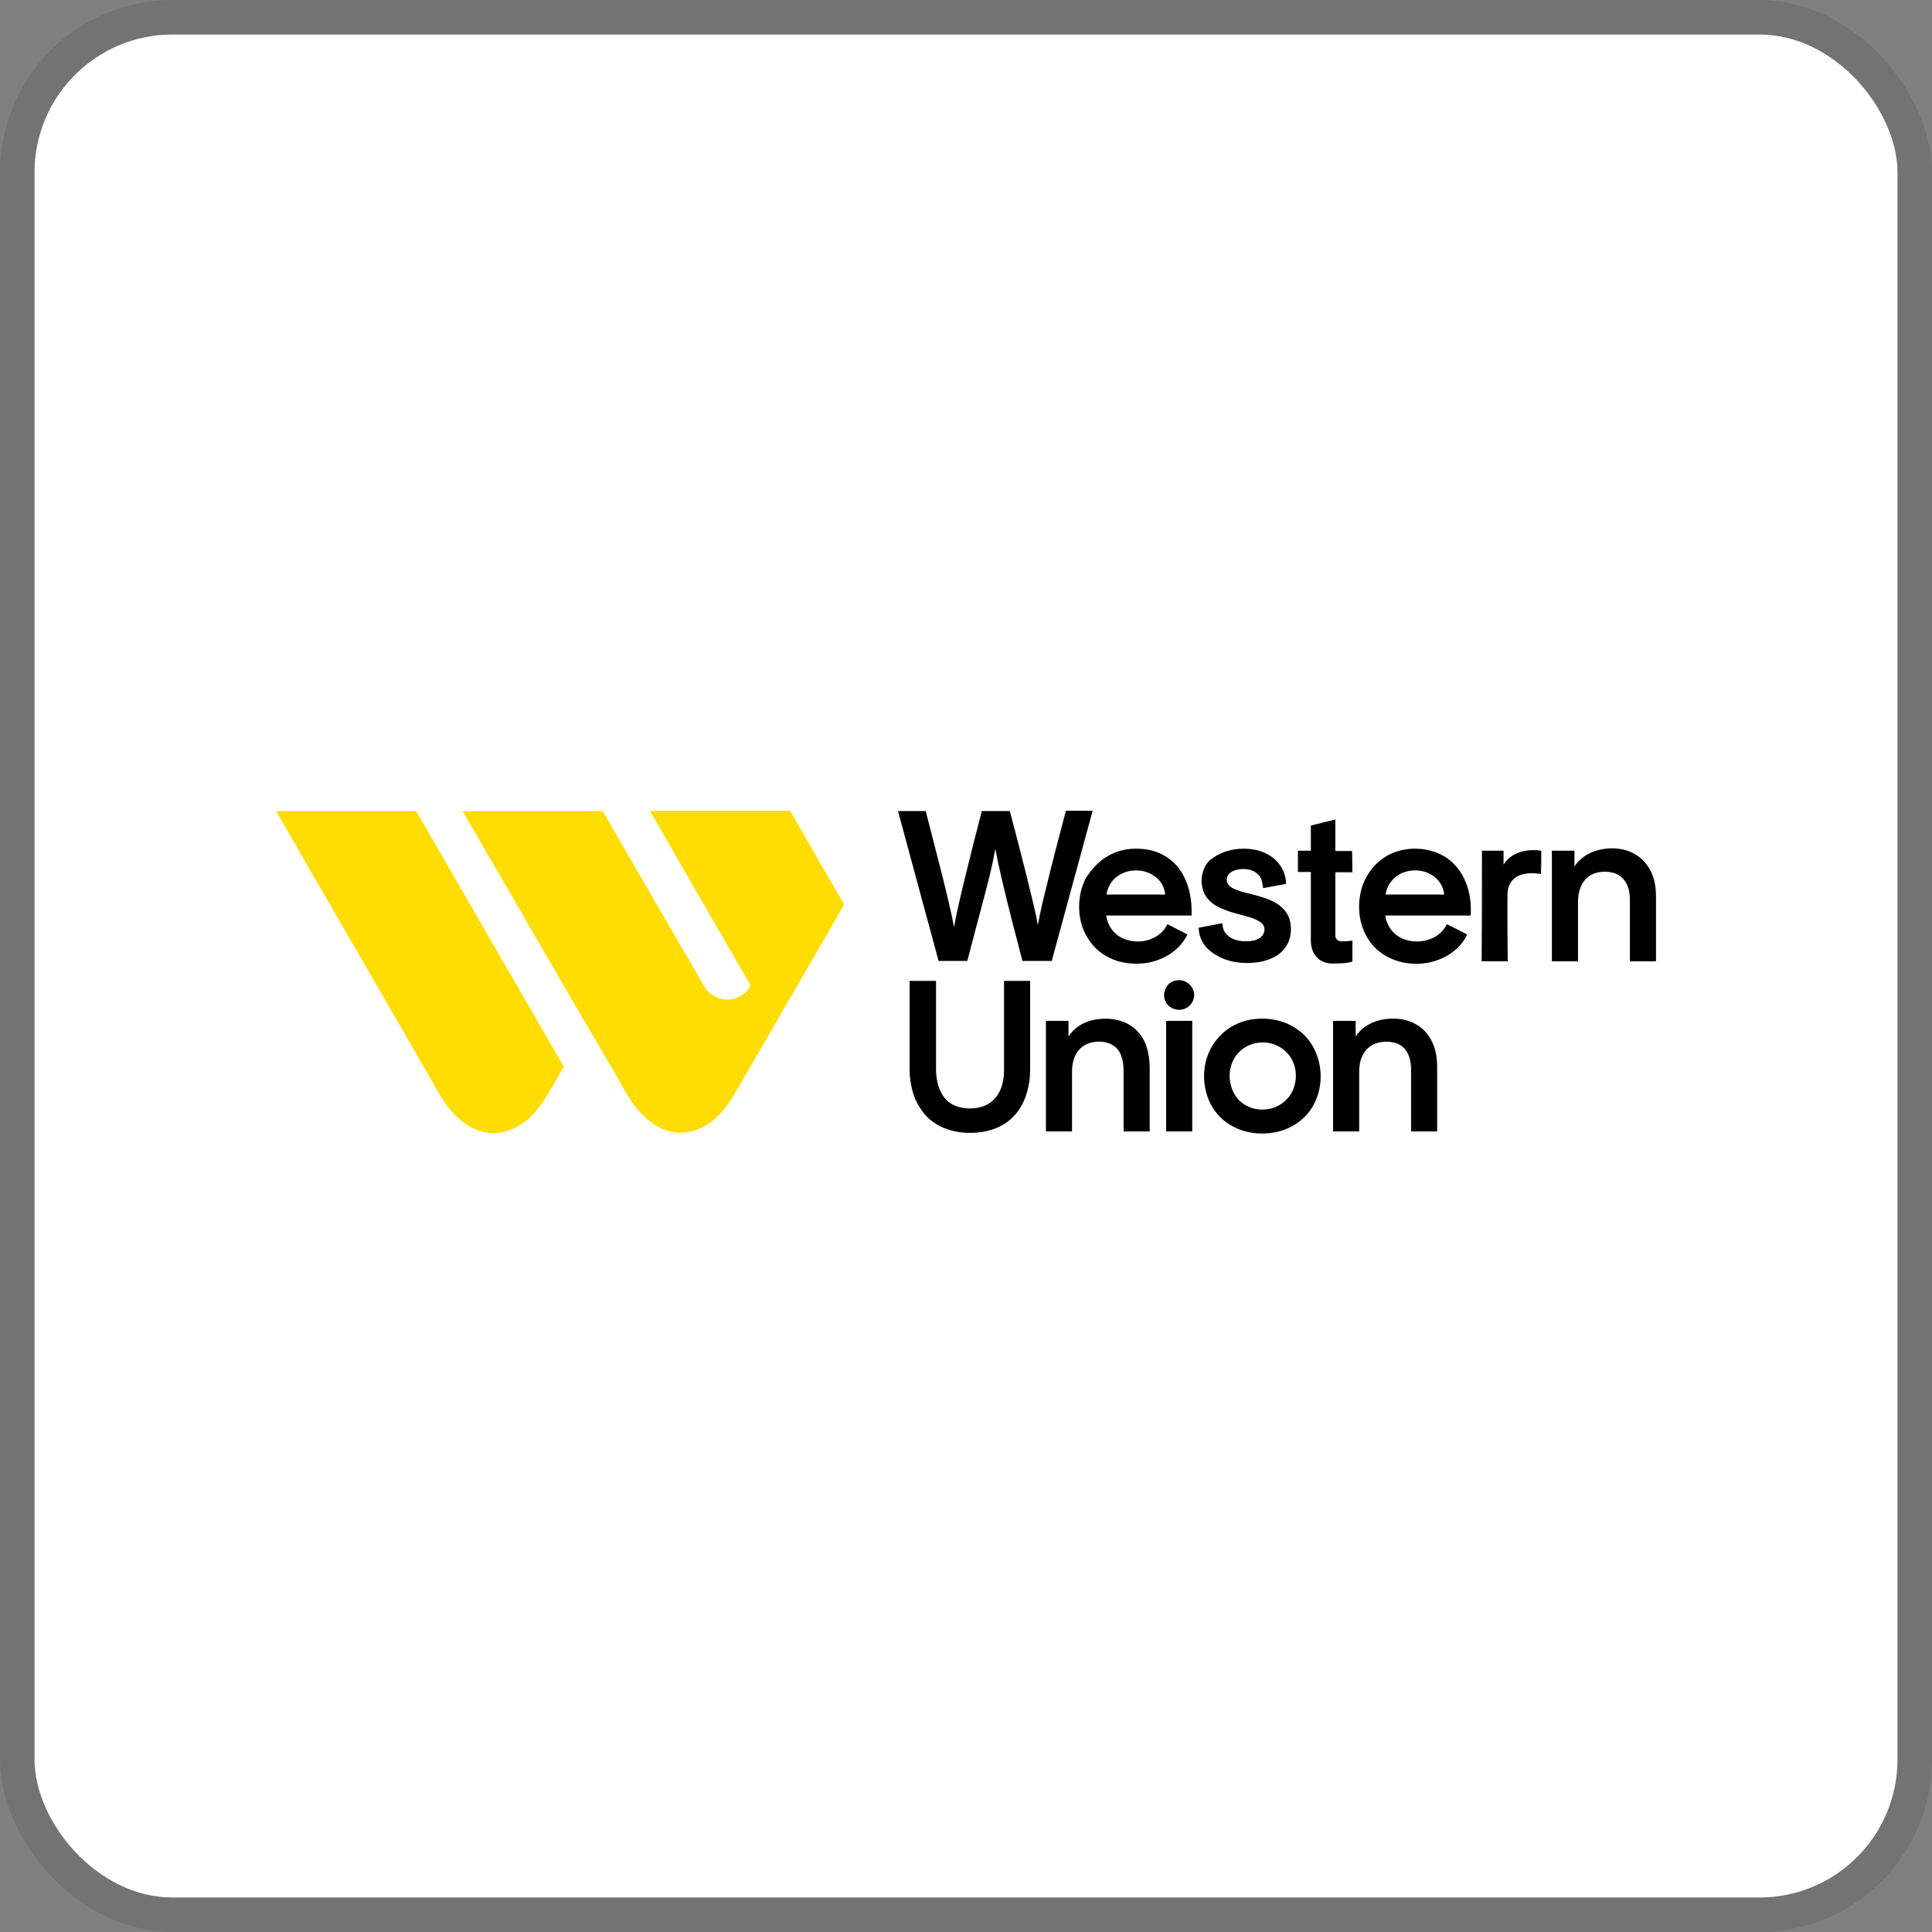 <svg width="112" height="112" viewBox="0 0 112 112" fill="none" xmlns="http://www.w3.org/2000/svg">
<rect x="0" y="0" width="112" height="112" fill="#808080" stroke="none"/>
<g clip-path="url(#clip0_512_508)">
<rect x="2" y="2" width="108" height="108" rx="8" fill="white"/>
<path d="M16 47.019C18.709 47.019 21.418 47.019 24.127 47.019C26.985 51.951 29.825 56.902 32.684 61.834C32.347 62.413 32.011 62.992 31.675 63.572C31.32 64.151 30.89 64.693 30.348 65.085C29.9 65.403 29.377 65.645 28.816 65.683C28.237 65.739 27.677 65.571 27.172 65.272C26.556 64.898 26.07 64.356 25.678 63.758C25.379 63.291 25.117 62.806 24.837 62.32C21.904 57.238 18.952 52.138 16 47.019Z" fill="#FFDD00"/>
<path d="M26.817 47.019C29.526 47.019 32.235 47.019 34.944 47.019C36.887 50.4 38.849 53.782 40.811 57.145C41.072 57.63 41.614 57.948 42.156 57.948C42.717 57.948 43.24 57.63 43.52 57.145C41.577 53.763 39.615 50.382 37.672 47C40.381 47 43.09 47 45.799 47C46.845 48.812 47.892 50.624 48.938 52.437C47.051 55.706 45.164 58.957 43.277 62.227C42.997 62.694 42.735 63.161 42.455 63.628C42.1 64.207 41.652 64.73 41.11 65.122C40.643 65.44 40.101 65.664 39.522 65.664C38.943 65.683 38.382 65.496 37.915 65.178C37.317 64.786 36.85 64.244 36.476 63.646C36.196 63.198 35.935 62.731 35.673 62.264C32.703 57.201 29.769 52.119 26.817 47.019Z" fill="#FFDD00"/>
<path d="M52.058 47.019C52.6 47.019 53.123 47.019 53.665 47.019C53.964 48.214 54.281 49.391 54.58 50.587C54.842 51.633 55.103 52.68 55.309 53.745C55.496 52.661 55.776 51.577 56.037 50.494C56.318 49.335 56.617 48.177 56.916 47.019C57.457 47.019 57.999 47.019 58.541 47.019C58.989 48.7 59.419 50.382 59.83 52.082C59.961 52.605 60.073 53.109 60.166 53.632C60.297 52.904 60.465 52.175 60.652 51.447C61.007 49.971 61.399 48.476 61.792 47C62.315 47 62.819 47 63.342 47C62.558 49.896 61.754 52.81 60.97 55.706C60.409 55.706 59.83 55.706 59.27 55.706C58.858 54.137 58.447 52.549 58.074 50.961C57.943 50.382 57.812 49.802 57.7 49.205C57.551 50.083 57.327 50.942 57.102 51.82C56.766 53.109 56.411 54.398 56.075 55.706C55.514 55.706 54.972 55.706 54.412 55.706C53.627 52.829 52.843 49.914 52.058 47.019Z" fill="black"/>
<path d="M75.991 47.859C76.458 47.747 76.944 47.617 77.411 47.504C77.411 48.121 77.411 48.719 77.411 49.335C77.728 49.335 78.064 49.335 78.382 49.335C78.382 49.746 78.401 50.157 78.401 50.568C78.064 50.568 77.747 50.568 77.411 50.568C77.411 51.801 77.411 53.016 77.411 54.249C77.411 54.417 77.56 54.567 77.728 54.567C77.952 54.585 78.177 54.548 78.401 54.529C78.401 54.94 78.401 55.333 78.401 55.744C78.008 55.856 77.616 55.856 77.224 55.856C76.925 55.856 76.607 55.762 76.383 55.538C76.103 55.276 75.991 54.903 75.991 54.529C75.991 53.203 75.991 51.876 75.991 50.55C75.748 50.55 75.486 50.55 75.243 50.55C75.243 50.139 75.243 49.728 75.243 49.317C75.486 49.317 75.748 49.317 75.991 49.317C75.991 48.831 75.991 48.345 75.991 47.859Z" fill="black"/>
<path d="M64.239 49.616C64.781 49.298 65.435 49.167 66.051 49.205C66.668 49.223 67.284 49.41 67.77 49.784C68.219 50.101 68.555 50.568 68.76 51.092C69.022 51.708 69.097 52.399 69.078 53.072C67.434 53.072 65.771 53.072 64.127 53.072C64.202 53.67 64.594 54.193 65.136 54.417C65.846 54.716 66.761 54.604 67.322 54.062C67.471 53.931 67.583 53.745 67.677 53.576C68.069 53.782 68.462 53.969 68.835 54.174C68.536 54.809 67.976 55.295 67.322 55.575C66.687 55.856 65.958 55.93 65.267 55.818C64.613 55.725 63.978 55.426 63.511 54.959C63.043 54.492 62.726 53.875 62.614 53.221C62.483 52.455 62.576 51.633 62.931 50.942C63.268 50.382 63.716 49.914 64.239 49.616ZM64.688 50.867C64.389 51.11 64.202 51.484 64.146 51.858C65.285 51.858 66.406 51.858 67.546 51.858C67.509 51.409 67.266 50.998 66.873 50.755C66.238 50.325 65.285 50.363 64.688 50.867Z" fill="black"/>
<path d="M71.544 49.242C72.273 49.13 73.076 49.223 73.693 49.653C74.216 50.008 74.552 50.606 74.552 51.241C74.104 51.316 73.674 51.409 73.226 51.484C73.188 51.26 73.169 51.035 73.057 50.849C72.889 50.568 72.553 50.419 72.235 50.382C71.936 50.363 71.638 50.4 71.376 50.55C71.208 50.662 71.096 50.849 71.114 51.054C71.133 51.241 71.283 51.391 71.451 51.484C71.731 51.633 72.03 51.708 72.347 51.783C72.908 51.932 73.487 52.063 73.992 52.362C74.328 52.568 74.608 52.866 74.739 53.24C74.944 53.875 74.832 54.623 74.365 55.108C73.898 55.594 73.207 55.781 72.553 55.818C71.731 55.874 70.872 55.688 70.199 55.164C69.769 54.847 69.489 54.324 69.489 53.782C69.937 53.688 70.404 53.614 70.853 53.52C70.872 53.763 70.946 54.006 71.114 54.174C71.395 54.473 71.824 54.567 72.217 54.567C72.516 54.567 72.852 54.529 73.095 54.324C73.3 54.156 73.375 53.838 73.226 53.614C73.095 53.427 72.852 53.334 72.646 53.24C72.049 53.035 71.432 52.941 70.853 52.68C70.479 52.53 70.143 52.306 69.919 51.97C69.526 51.372 69.582 50.512 70.049 49.952C70.442 49.578 70.984 49.335 71.544 49.242Z" fill="black"/>
<path d="M80.362 49.634C80.904 49.317 81.558 49.167 82.193 49.205C82.791 49.223 83.408 49.41 83.912 49.765C84.379 50.101 84.734 50.568 84.958 51.11C85.22 51.727 85.295 52.399 85.257 53.072C83.613 53.072 81.951 53.072 80.306 53.072C80.381 53.651 80.755 54.174 81.278 54.398C81.951 54.697 82.772 54.623 83.37 54.193C83.595 54.025 83.763 53.819 83.875 53.576C84.267 53.763 84.659 53.969 85.052 54.174C84.772 54.791 84.23 55.258 83.632 55.538C82.474 56.08 81.016 55.968 79.989 55.183C79.428 54.753 79.055 54.118 78.886 53.427C78.7 52.623 78.774 51.745 79.129 50.998C79.41 50.419 79.839 49.952 80.362 49.634ZM81.39 50.568C80.829 50.755 80.4 51.278 80.325 51.858C81.465 51.858 82.586 51.858 83.725 51.858C83.688 51.559 83.576 51.278 83.389 51.054C82.903 50.475 82.063 50.325 81.39 50.568Z" fill="black"/>
<path d="M92.731 49.261C93.459 49.093 94.244 49.167 94.879 49.578C95.327 49.858 95.664 50.325 95.832 50.83C95.963 51.204 96 51.615 96 52.007C96 53.24 96 54.492 96 55.725C95.496 55.725 94.991 55.725 94.487 55.725C94.487 54.567 94.487 53.389 94.487 52.231C94.487 51.858 94.449 51.465 94.244 51.148C94.094 50.886 93.852 50.699 93.552 50.606C92.955 50.438 92.207 50.55 91.834 51.073C91.572 51.409 91.479 51.858 91.479 52.269C91.479 53.427 91.479 54.567 91.479 55.725C90.974 55.725 90.47 55.725 89.965 55.725C89.965 53.595 89.965 51.447 89.965 49.317C90.395 49.317 90.844 49.317 91.273 49.317C91.273 49.616 91.273 49.914 91.273 50.232C91.591 49.728 92.151 49.391 92.731 49.261Z" fill="black"/>
<path d="M85.911 49.317C86.322 49.317 86.752 49.317 87.163 49.317C87.163 49.578 87.163 49.858 87.163 50.12C87.331 49.858 87.574 49.634 87.854 49.504C88.321 49.279 88.844 49.242 89.349 49.317C89.349 49.765 89.349 50.214 89.33 50.662C88.919 50.606 88.471 50.587 88.06 50.755C87.798 50.867 87.574 51.092 87.481 51.353C87.35 51.671 87.406 52.026 87.387 52.343C87.387 53.464 87.387 54.604 87.406 55.725C86.901 55.725 86.397 55.725 85.893 55.725C85.911 53.595 85.911 51.465 85.911 49.317Z" fill="black"/>
<path d="M68.069 56.864C68.312 56.79 68.611 56.809 68.816 56.958C69.078 57.126 69.246 57.425 69.228 57.724C69.209 58.116 68.91 58.453 68.517 58.527C68.2 58.583 67.845 58.453 67.658 58.21C67.49 57.986 67.434 57.687 67.527 57.425C67.602 57.163 67.808 56.939 68.069 56.864Z" fill="black"/>
<path d="M52.73 62.114C52.73 60.358 52.73 58.621 52.73 56.864C53.235 56.864 53.758 56.864 54.263 56.864C54.263 58.602 54.263 60.34 54.263 62.058C54.281 62.675 54.431 63.347 54.898 63.796C55.309 64.188 55.925 64.3 56.486 64.244C56.953 64.207 57.42 64.001 57.719 63.628C58.093 63.179 58.205 62.581 58.205 62.021C58.205 60.302 58.205 58.583 58.205 56.864C58.709 56.864 59.214 56.864 59.718 56.864C59.718 58.34 59.718 59.816 59.718 61.292C59.718 61.778 59.737 62.264 59.662 62.75C59.55 63.478 59.27 64.207 58.746 64.73C58.279 65.216 57.663 65.496 57.009 65.608C56.224 65.739 55.383 65.683 54.655 65.365C54.113 65.122 53.627 64.73 53.328 64.207C52.917 63.609 52.768 62.862 52.73 62.114Z" fill="black"/>
<path d="M63.398 59.125C64.108 58.976 64.912 59.05 65.528 59.443C65.977 59.723 66.294 60.171 66.462 60.657C66.593 61.05 66.649 61.479 66.649 61.89C66.649 63.123 66.649 64.356 66.649 65.589C66.145 65.589 65.64 65.589 65.136 65.589C65.136 64.469 65.136 63.347 65.136 62.227C65.136 61.853 65.117 61.442 64.949 61.087C64.837 60.825 64.613 60.62 64.351 60.508C64.052 60.377 63.697 60.358 63.38 60.414C63.043 60.47 62.726 60.639 62.502 60.919C62.24 61.255 62.147 61.703 62.147 62.114C62.147 63.273 62.147 64.431 62.147 65.589C61.642 65.589 61.138 65.589 60.633 65.589C60.633 63.46 60.633 61.311 60.633 59.181C61.063 59.181 61.511 59.181 61.941 59.181C61.941 59.48 61.941 59.779 61.941 60.097C62.259 59.574 62.819 59.237 63.398 59.125Z" fill="black"/>
<path d="M72.796 59.069C73.581 58.994 74.384 59.144 75.056 59.574C75.617 59.91 76.047 60.433 76.29 61.031C76.775 62.189 76.607 63.628 75.785 64.581C75.299 65.141 74.627 65.515 73.898 65.645C73.095 65.795 72.217 65.701 71.488 65.309C70.909 65.01 70.442 64.525 70.162 63.964C69.582 62.787 69.695 61.274 70.535 60.265C71.096 59.555 71.936 59.144 72.796 59.069ZM72.927 60.452C72.441 60.508 71.993 60.769 71.694 61.143C71.133 61.853 71.152 62.937 71.712 63.646C72.067 64.095 72.665 64.356 73.244 64.319C73.823 64.319 74.403 64.02 74.758 63.534C75.281 62.806 75.243 61.703 74.627 61.05C74.197 60.582 73.543 60.358 72.927 60.452Z" fill="black"/>
<path d="M80.045 59.125C80.755 58.976 81.54 59.032 82.156 59.424C82.604 59.686 82.922 60.115 83.109 60.601C83.258 60.993 83.314 61.423 83.314 61.853C83.314 63.105 83.314 64.356 83.314 65.589C82.81 65.589 82.305 65.589 81.801 65.589C81.801 64.412 81.801 63.217 81.801 62.04C81.801 61.647 81.745 61.255 81.521 60.919C81.353 60.657 81.072 60.489 80.773 60.433C80.456 60.358 80.12 60.377 79.821 60.47C79.522 60.564 79.26 60.751 79.092 61.012C78.868 61.33 78.793 61.741 78.793 62.114C78.793 63.273 78.793 64.431 78.793 65.589C78.289 65.589 77.784 65.589 77.28 65.589C77.28 63.46 77.28 61.311 77.28 59.181C77.71 59.181 78.158 59.181 78.588 59.181C78.588 59.48 78.588 59.779 78.588 60.097C78.905 59.574 79.466 59.256 80.045 59.125Z" fill="black"/>
<path d="M67.602 59.181C68.106 59.181 68.611 59.181 69.115 59.181C69.115 61.311 69.115 63.46 69.115 65.589C68.611 65.589 68.106 65.589 67.602 65.589C67.602 63.441 67.602 61.311 67.602 59.181Z" fill="black"/>
</g>
<rect x="1" y="1" width="110" height="110" rx="9" stroke="black" stroke-opacity="0.1" stroke-width="2"/>
<defs>
<clipPath id="clip0_512_508">
<rect x="2" y="2" width="108" height="108" rx="8" fill="white"/>
</clipPath>
</defs>
</svg>
